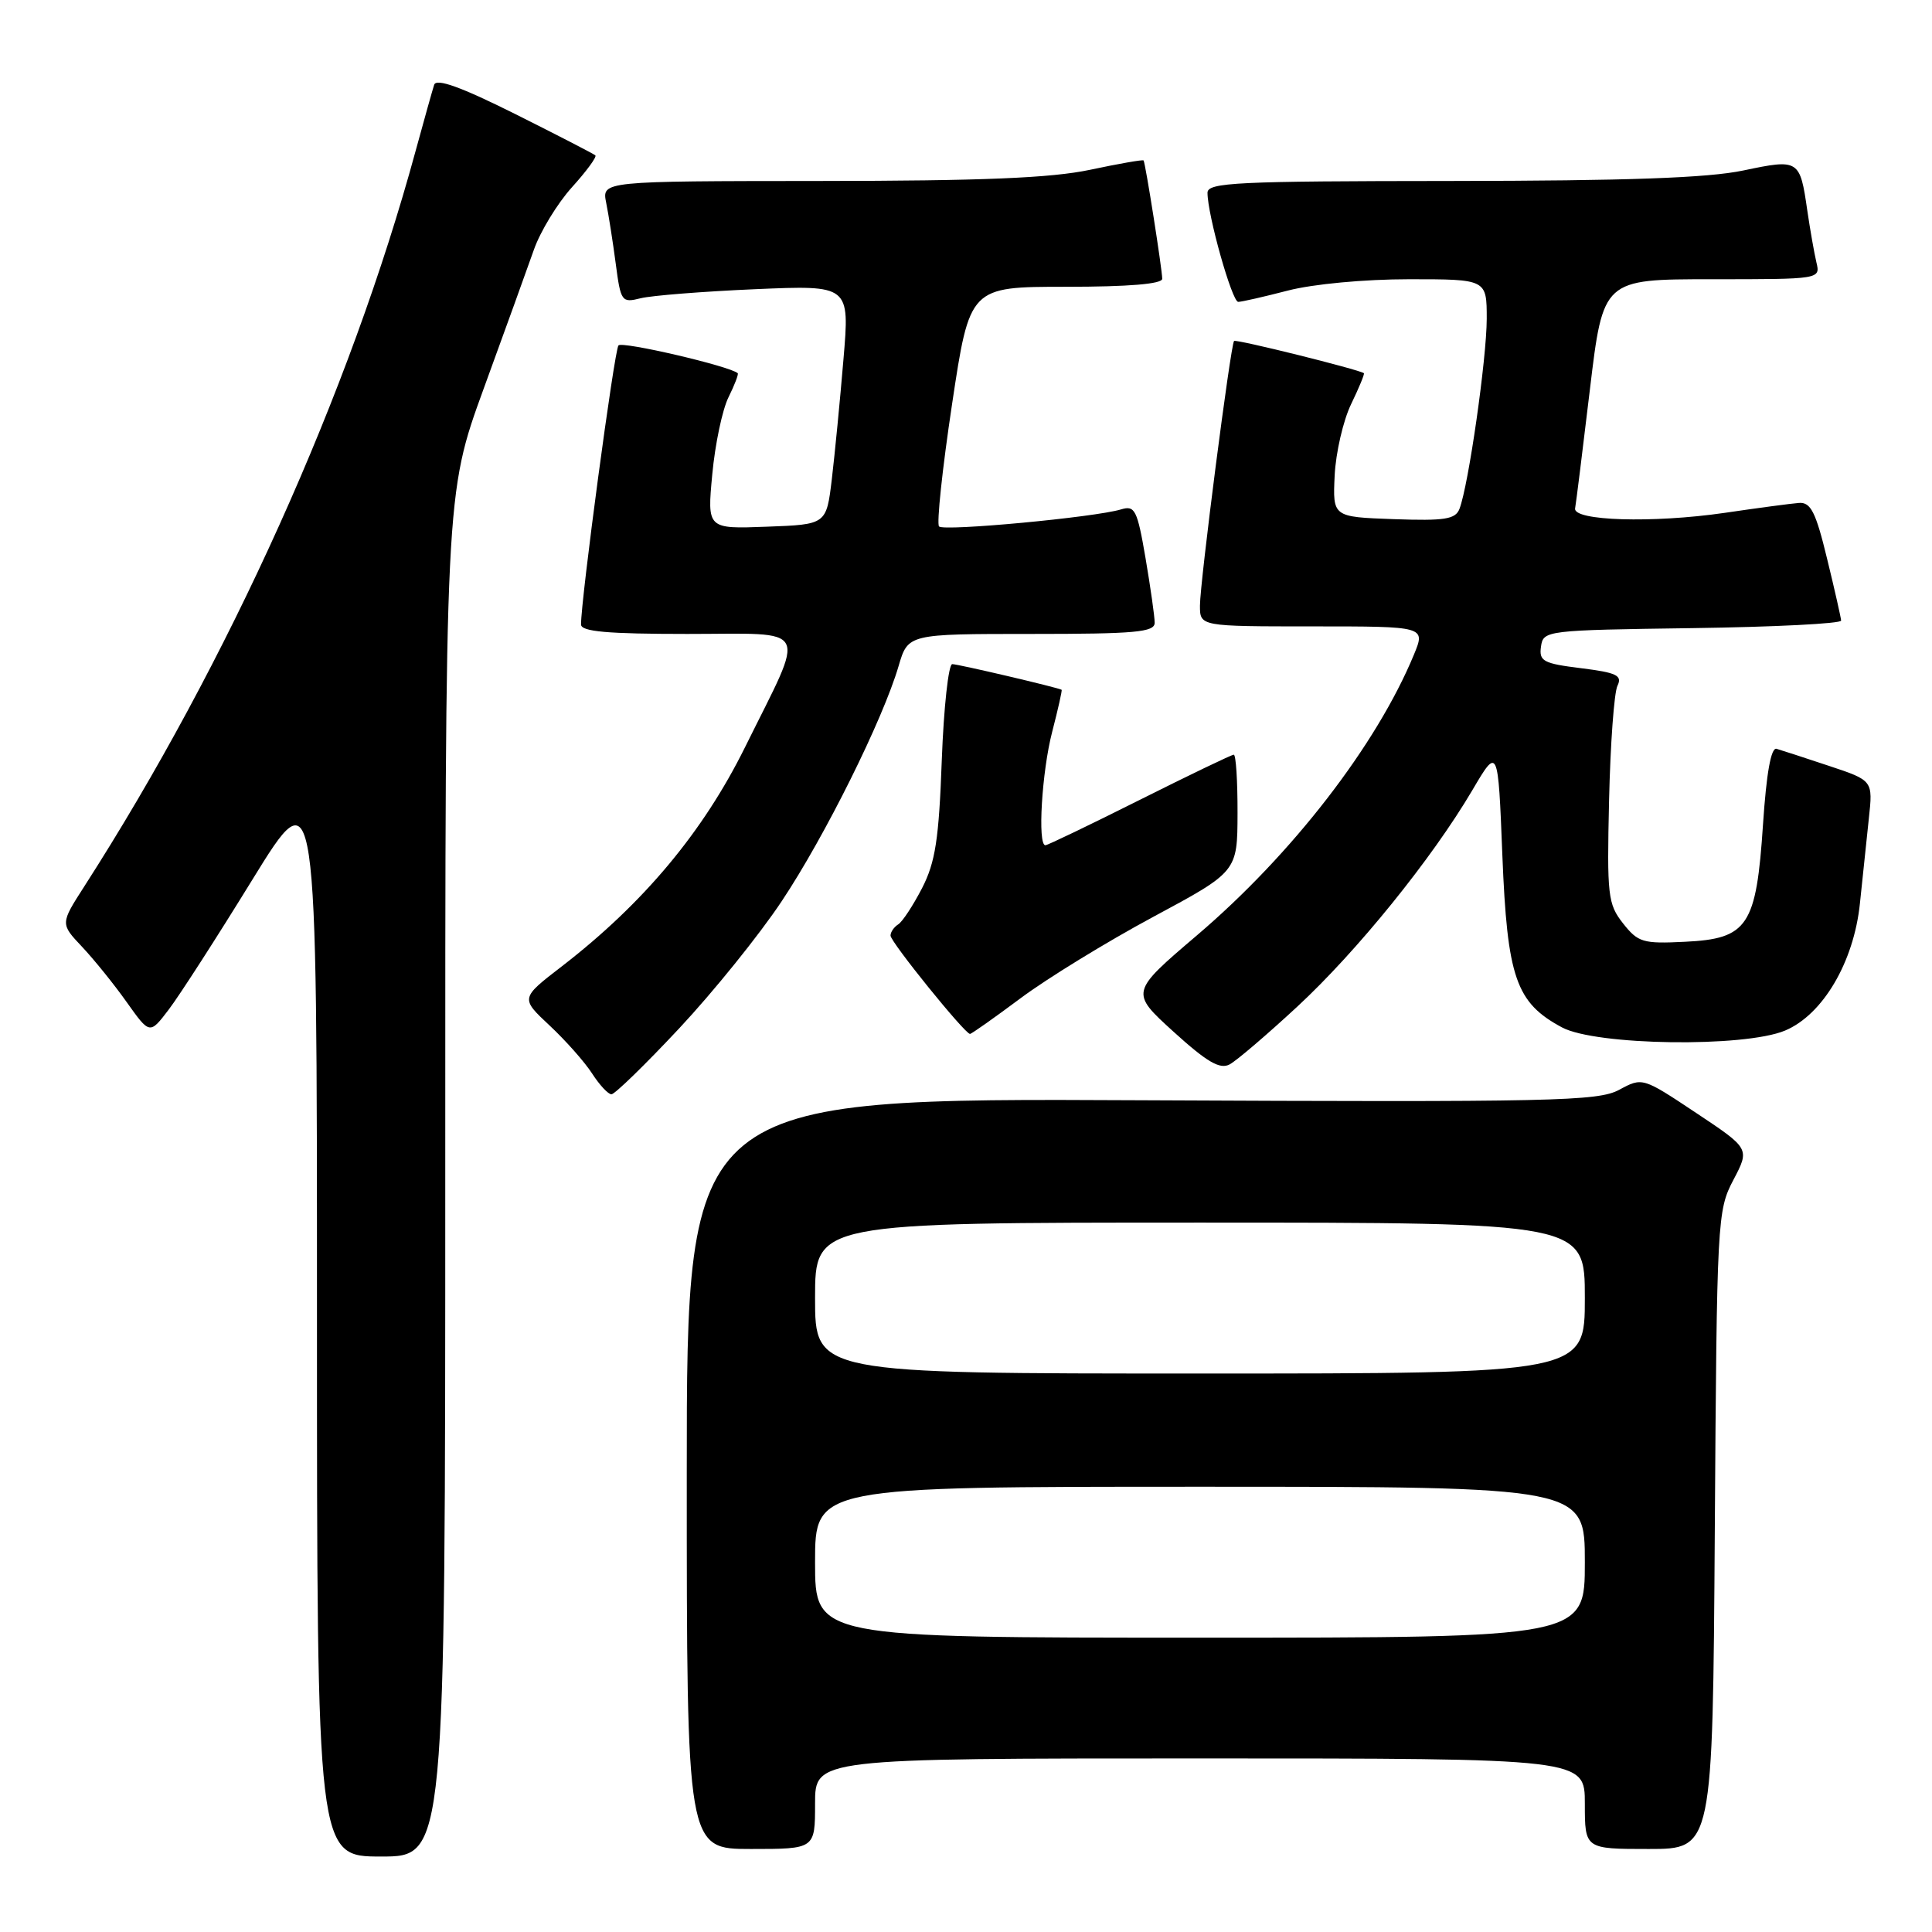 <?xml version="1.0" encoding="UTF-8" standalone="no"?>
<!DOCTYPE svg PUBLIC "-//W3C//DTD SVG 1.1//EN" "http://www.w3.org/Graphics/SVG/1.1/DTD/svg11.dtd" >
<svg xmlns="http://www.w3.org/2000/svg" xmlns:xlink="http://www.w3.org/1999/xlink" version="1.1" viewBox="0 0 256 256">
 <g >
 <path fill="currentColor"
d=" M 59.00 155.75 C 58.99 65.50 58.99 65.50 64.09 51.50 C 66.90 43.80 69.89 35.52 70.74 33.10 C 71.59 30.67 73.86 26.95 75.78 24.82 C 77.71 22.69 79.10 20.79 78.89 20.59 C 78.68 20.39 73.88 17.92 68.23 15.09 C 61.08 11.52 57.83 10.35 57.53 11.23 C 57.30 11.93 56.20 15.88 55.07 20.00 C 46.38 51.94 30.26 87.73 11.17 117.45 C 7.99 122.40 7.99 122.40 10.87 125.45 C 12.45 127.13 15.12 130.43 16.79 132.79 C 19.84 137.08 19.84 137.08 22.36 133.77 C 23.75 131.95 28.74 124.20 33.44 116.56 C 42.00 102.67 42.00 102.67 42.00 174.33 C 42.00 246.00 42.00 246.00 50.50 246.00 C 59.00 246.00 59.00 246.00 59.00 155.75 Z  M 108.00 239.00 C 108.00 233.00 108.00 233.00 159.00 233.00 C 210.00 233.00 210.00 233.00 210.00 239.00 C 210.00 245.00 210.00 245.00 218.47 245.00 C 226.94 245.00 226.94 245.00 227.22 202.75 C 227.49 161.54 227.55 160.40 229.68 156.35 C 231.86 152.20 231.86 152.20 224.75 147.47 C 217.64 142.74 217.63 142.74 214.54 144.41 C 211.73 145.92 205.87 146.05 151.22 145.79 C 91.00 145.50 91.00 145.50 91.00 195.25 C 91.00 245.00 91.00 245.00 99.50 245.00 C 108.00 245.00 108.00 245.00 108.00 239.00 Z  M 90.01 136.25 C 94.51 131.44 100.63 123.86 103.59 119.40 C 109.30 110.83 116.99 95.35 119.07 88.25 C 120.32 84.00 120.32 84.00 136.66 84.00 C 150.43 84.00 153.00 83.77 153.00 82.52 C 153.00 81.70 152.45 77.85 151.79 73.96 C 150.69 67.54 150.38 66.94 148.54 67.50 C 145.07 68.55 125.09 70.42 124.43 69.76 C 124.09 69.42 124.86 62.13 126.15 53.57 C 128.49 38.00 128.49 38.00 141.25 38.00 C 149.54 38.00 154.00 37.63 154.00 36.94 C 154.00 35.72 151.78 21.62 151.53 21.26 C 151.44 21.13 148.24 21.69 144.43 22.50 C 139.27 23.59 130.14 23.97 108.62 23.98 C 79.75 24.00 79.75 24.00 80.32 26.86 C 80.64 28.43 81.21 32.07 81.59 34.95 C 82.25 39.98 82.38 40.15 84.89 39.52 C 86.33 39.16 93.15 38.62 100.05 38.32 C 112.60 37.78 112.60 37.78 111.76 47.64 C 111.31 53.06 110.61 60.20 110.22 63.50 C 109.50 69.50 109.50 69.50 101.60 69.79 C 93.70 70.09 93.70 70.09 94.38 62.85 C 94.75 58.86 95.72 54.27 96.53 52.64 C 97.34 51.01 97.89 49.57 97.75 49.45 C 96.69 48.51 82.43 45.19 81.95 45.77 C 81.40 46.41 76.97 79.49 76.99 82.75 C 77.00 83.69 80.48 84.00 91.07 84.00 C 107.62 84.00 106.87 82.53 98.73 98.99 C 93.16 110.25 85.27 119.69 74.44 128.05 C 68.96 132.27 68.96 132.27 72.83 135.89 C 74.95 137.87 77.49 140.74 78.46 142.25 C 79.43 143.76 80.59 145.00 81.02 145.00 C 81.46 145.00 85.51 141.06 90.01 136.25 Z  M 171.87 133.41 C 179.80 126.07 189.73 113.80 195.09 104.71 C 198.50 98.92 198.50 98.92 199.07 113.32 C 199.72 129.57 200.87 132.87 206.98 136.14 C 211.48 138.54 231.10 138.82 236.52 136.56 C 241.54 134.46 245.65 127.47 246.45 119.70 C 246.80 116.29 247.33 111.23 247.63 108.46 C 248.18 103.42 248.18 103.42 242.34 101.48 C 239.13 100.41 236.00 99.39 235.40 99.22 C 234.67 99.02 234.06 102.46 233.61 109.20 C 232.72 122.72 231.61 124.39 223.26 124.79 C 217.69 125.07 217.05 124.87 215.06 122.35 C 213.05 119.79 212.92 118.68 213.21 106.05 C 213.38 98.60 213.88 91.77 214.32 90.87 C 214.99 89.50 214.23 89.13 209.50 88.54 C 204.48 87.92 203.91 87.61 204.19 85.67 C 204.49 83.54 204.84 83.50 224.25 83.23 C 235.11 83.08 243.98 82.63 243.96 82.23 C 243.93 81.83 243.10 78.12 242.09 74.00 C 240.60 67.84 239.93 66.53 238.38 66.64 C 237.35 66.72 232.90 67.31 228.50 67.96 C 218.99 69.34 208.40 69.02 208.71 67.36 C 208.83 66.73 209.71 59.64 210.67 51.61 C 212.42 37.00 212.42 37.00 226.82 37.00 C 241.22 37.00 241.22 37.00 240.68 34.75 C 240.39 33.51 239.85 30.44 239.48 27.92 C 238.50 21.12 238.38 21.04 231.00 22.59 C 226.29 23.58 215.60 23.96 192.25 23.98 C 163.85 24.00 160.00 24.18 160.00 25.54 C 160.00 28.48 163.25 40.00 164.07 40.00 C 164.53 40.00 167.49 39.32 170.66 38.50 C 173.97 37.64 180.79 37.00 186.71 37.00 C 197.00 37.00 197.00 37.00 197.00 42.25 C 196.99 47.51 194.59 64.30 193.39 67.42 C 192.86 68.81 191.45 69.03 184.67 68.79 C 176.59 68.50 176.59 68.50 176.85 63.00 C 177.00 59.98 177.98 55.72 179.03 53.55 C 180.08 51.38 180.84 49.54 180.72 49.45 C 180.03 48.95 163.77 44.91 163.52 45.18 C 163.06 45.69 159.00 77.19 159.00 80.25 C 159.00 83.00 159.00 83.00 173.95 83.00 C 188.90 83.00 188.90 83.00 187.35 86.75 C 182.40 98.72 171.22 113.19 158.62 123.92 C 149.75 131.48 149.75 131.48 155.50 136.71 C 159.93 140.73 161.64 141.73 162.93 141.04 C 163.85 140.55 167.87 137.11 171.87 133.41 Z  M 135.26 132.25 C 138.76 129.64 146.65 124.80 152.79 121.50 C 163.96 115.50 163.96 115.50 163.98 107.75 C 163.99 103.49 163.77 100.00 163.48 100.00 C 163.20 100.00 157.58 102.70 151.00 106.00 C 144.42 109.30 138.80 112.00 138.52 112.00 C 137.46 112.00 138.05 102.25 139.42 96.97 C 140.20 93.96 140.76 91.46 140.67 91.40 C 140.18 91.10 126.95 88.00 126.18 88.00 C 125.68 88.00 125.05 93.74 124.79 100.75 C 124.41 111.21 123.94 114.25 122.18 117.68 C 120.99 119.98 119.57 122.15 119.01 122.49 C 118.46 122.84 118.00 123.50 118.00 123.97 C 118.00 124.82 127.85 137.00 128.53 137.00 C 128.73 137.00 131.76 134.86 135.26 132.25 Z  M 108.00 207.00 C 108.00 197.00 108.00 197.00 159.00 197.00 C 210.00 197.00 210.00 197.00 210.00 207.00 C 210.00 217.00 210.00 217.00 159.00 217.00 C 108.00 217.00 108.00 217.00 108.00 207.00 Z  M 108.00 172.00 C 108.00 162.00 108.00 162.00 159.00 162.00 C 210.00 162.00 210.00 162.00 210.00 172.00 C 210.00 182.00 210.00 182.00 159.00 182.00 C 108.00 182.00 108.00 182.00 108.00 172.00 Z "/>
</g>
</svg>
